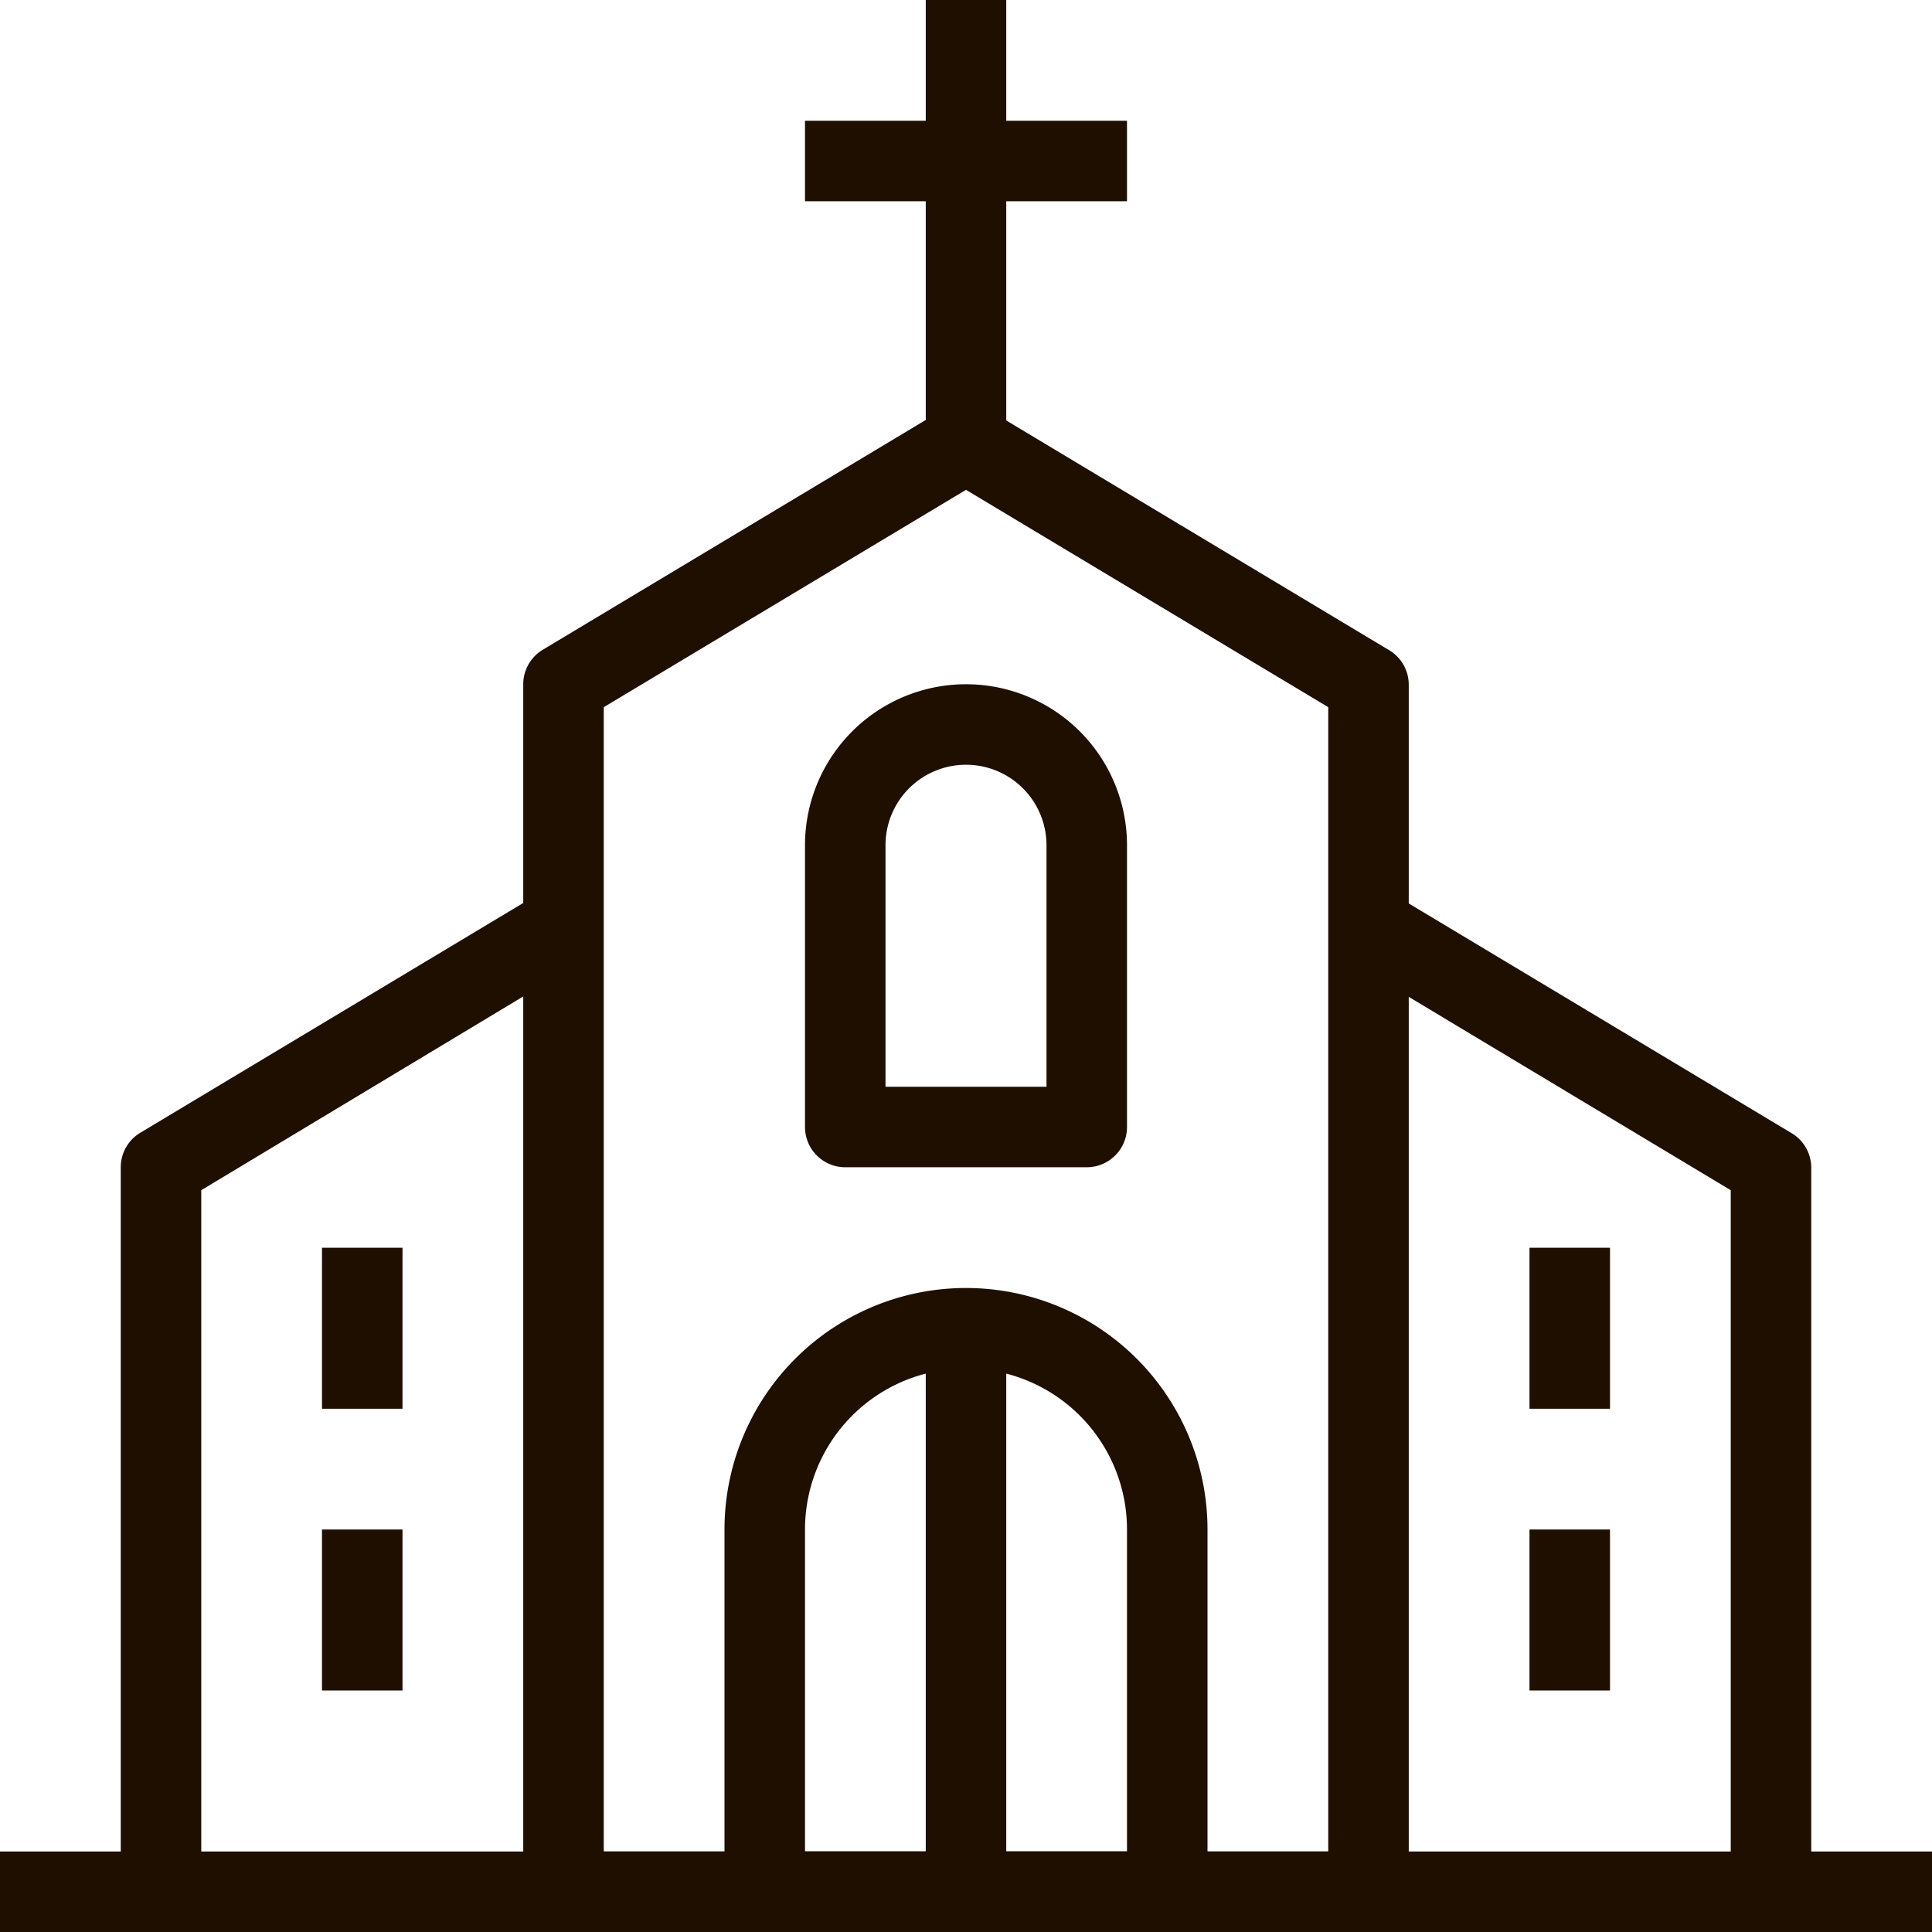 <svg xmlns="http://www.w3.org/2000/svg" viewBox="0 0 48 48"><defs><style>.cls-1{fill:#1e0f00;}</style></defs><title>Asset 501</title><g id="Layer_2" data-name="Layer 2"><g id="_1" data-name="1"><rect class="cls-1" y="46" width="48" height="2"/><rect class="cls-1" x="23" width="2" height="11"/><rect class="cls-1" x="38" y="31" width="2" height="4"/><rect class="cls-1" x="38" y="38" width="2" height="4"/><rect class="cls-1" x="8" y="31" width="2" height="4"/><rect class="cls-1" x="8" y="38" width="2" height="4"/><rect class="cls-1" x="20" y="3" width="8" height="2"/><path class="cls-1" d="M34,48H14a1,1,0,0,1-1-1V17a1,1,0,0,1,.49-.86l10-6a1,1,0,0,1,1,0l10,6A1,1,0,0,1,35,17V47A1,1,0,0,1,34,48ZM15,46H33V17.57l-9-5.4-9,5.4Z"/><path class="cls-1" d="M5,47H3V29a1,1,0,0,1,.49-.86l10-6,1,1.72L5,29.57Z"/><path class="cls-1" d="M45,47H43V29.57l-9.51-5.71,1-1.72,10,6A1,1,0,0,1,45,29Z"/><path class="cls-1" d="M29,48H19a1,1,0,0,1-1-1V38a6,6,0,0,1,12,0v9A1,1,0,0,1,29,48Zm-9-2h8V38a4,4,0,0,0-8,0Z"/><path class="cls-1" d="M27,29H21a1,1,0,0,1-1-1V21a4,4,0,0,1,8,0v7A1,1,0,0,1,27,29Zm-5-2h4V21a2,2,0,0,0-4,0Z"/><rect class="cls-1" x="23" y="33" width="2" height="14"/></g></g></svg>
